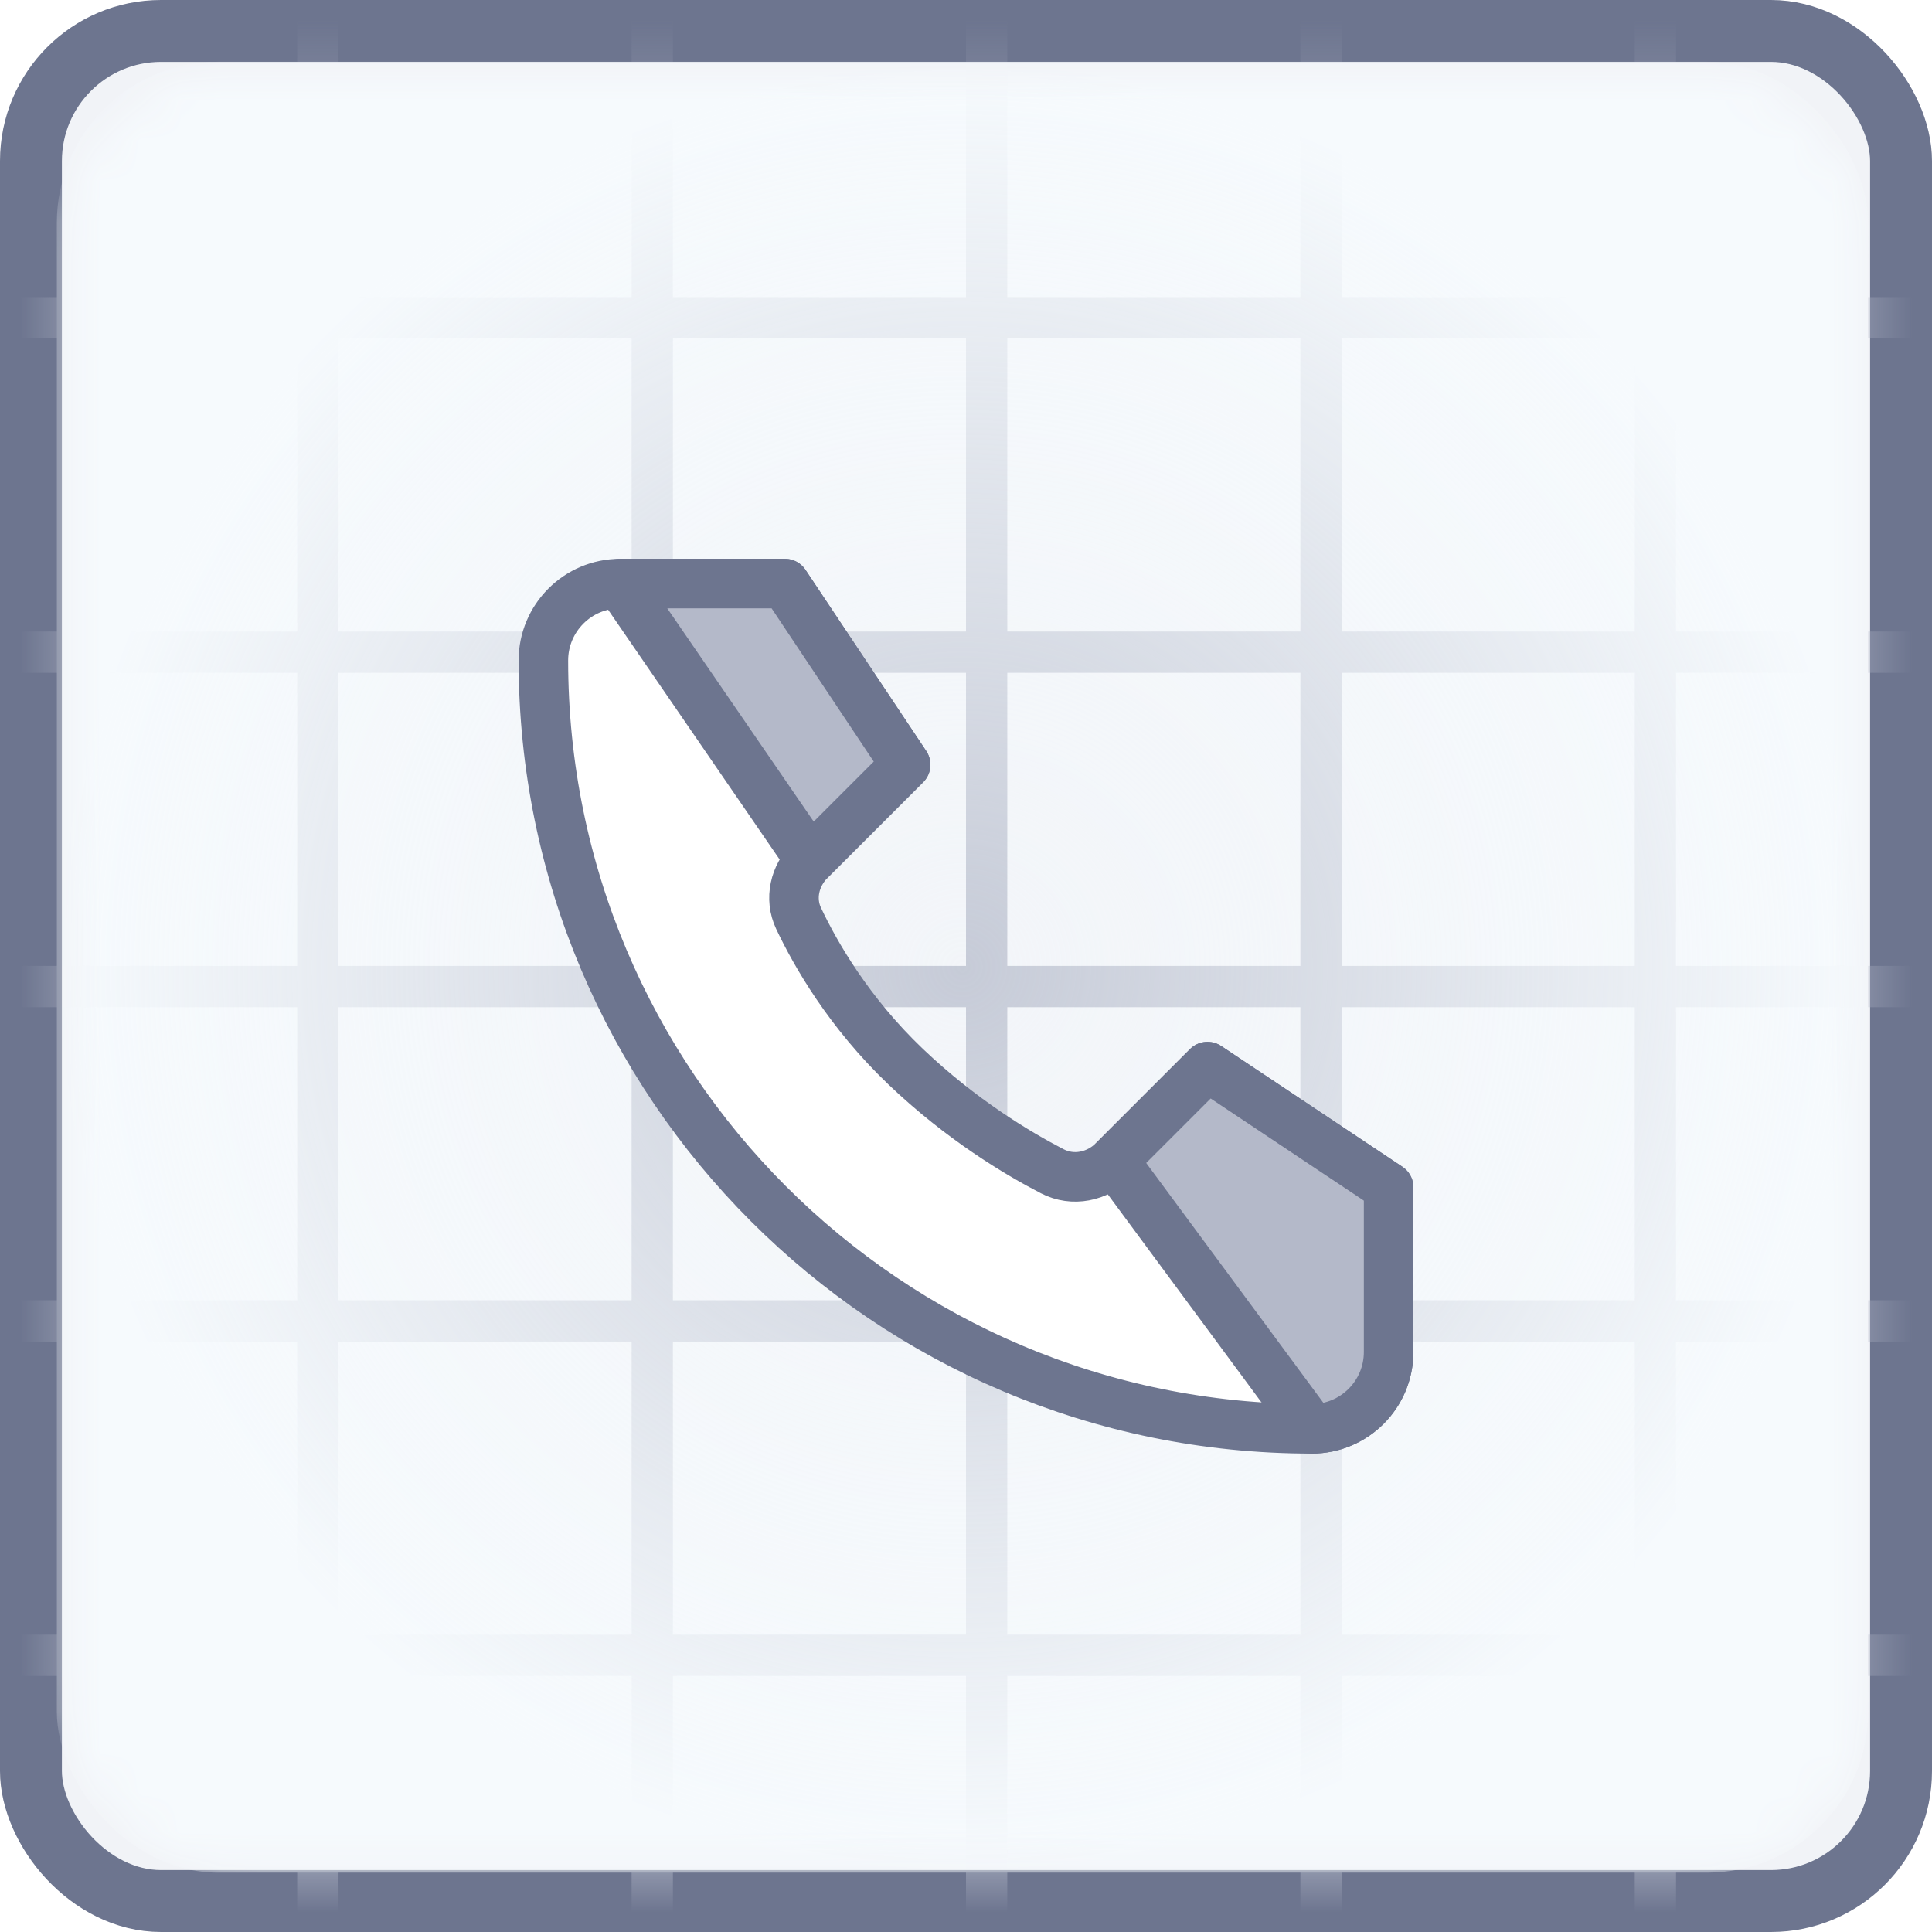 <svg width="48" height="48" viewBox="0 0 48 48" fill="none" xmlns="http://www.w3.org/2000/svg">
<rect x="0.769" y="0.769" width="46.462" height="46.462" rx="3.231" fill="#F1F3F7" stroke="#6D758F" stroke-width="1.538"/>
<mask id="mask0_124_62" style="mask-type:alpha" maskUnits="userSpaceOnUse" x="1" y="1" width="46" height="46">
<rect x="1.681" y="1.849" width="44.613" height="44.602" rx="4" fill="#E3EFFF"/>
</mask>
<g mask="url(#mask0_124_62)">
<line x1="32.821" y1="-0" x2="32.821" y2="50.048" stroke="#B4B9C9" stroke-width="1.026"/>
<line x1="41.128" y1="-0" x2="41.128" y2="50.048" stroke="#B4B9C9" stroke-width="1.026"/>
<line x1="24.513" y1="-0" x2="24.513" y2="50.048" stroke="#B4B9C9" stroke-width="1.026"/>
<line x1="7.897" y1="-0" x2="7.897" y2="50.048" stroke="#B4B9C9" stroke-width="1.026"/>
<line x1="16.205" y1="-0" x2="16.205" y2="50.048" stroke="#B4B9C9" stroke-width="1.026"/>
<line x1="-1.024" y1="16.203" x2="49.024" y2="16.203" stroke="#B4B9C9" stroke-width="1.026"/>
<line x1="-1.024" y1="7.895" x2="49.024" y2="7.895" stroke="#B4B9C9" stroke-width="1.026"/>
<line x1="-1.024" y1="24.511" x2="49.024" y2="24.511" stroke="#B4B9C9" stroke-width="1.026"/>
<line x1="-1.024" y1="41.126" x2="49.024" y2="41.126" stroke="#B4B9C9" stroke-width="1.026"/>
<line x1="-1.024" y1="32.818" x2="49.024" y2="32.818" stroke="#B4B9C9" stroke-width="1.026"/>
<rect x="1.412" y="1.534" width="45.002" height="44.992" rx="4" fill="url(#paint0_radial_124_62)"/>
</g>
<g filter="url(#filter0_d_124_62)">
<path d="M19.5 13.499H15.409C14.355 13.499 13.5 14.354 13.5 15.409C13.5 25.952 22.047 34.499 32.591 34.499C33.645 34.499 34.5 33.645 34.5 32.59V28.499L30 25.5L27.667 27.833C27.261 28.238 26.656 28.364 26.146 28.101C25.283 27.655 23.881 26.817 22.5 25.5C21.086 24.151 20.257 22.698 19.841 21.818C19.608 21.326 19.743 20.757 20.128 20.371L22.5 18L19.5 13.499Z" fill="white" stroke="#6D758F" stroke-width="1.231" stroke-linecap="round" stroke-linejoin="round"/>
<path d="M15.409 13.499H19.5L22.5 18L20.128 20.371L15.409 13.499Z" fill="#B4B9C9" stroke="#6D758F" stroke-width="1.231" stroke-linecap="round" stroke-linejoin="round"/>
<path d="M34.5 32.59C34.5 33.645 33.645 34.499 32.591 34.499L27.667 27.833L30 25.5L34.5 28.5V32.59Z" fill="#B4B9C9" stroke="#6D758F" stroke-width="1.231" stroke-linecap="round" stroke-linejoin="round"/>
</g>
<defs>
<filter id="filter0_d_124_62" x="8.885" y="9.884" width="30.231" height="30.23" filterUnits="userSpaceOnUse" color-interpolation-filters="sRGB">
<feFlood flood-opacity="0" result="BackgroundImageFix"/>
<feColorMatrix in="SourceAlpha" type="matrix" values="0 0 0 0 0 0 0 0 0 0 0 0 0 0 0 0 0 0 127 0" result="hardAlpha"/>
<feOffset dy="1"/>
<feGaussianBlur stdDeviation="2"/>
<feComposite in2="hardAlpha" operator="out"/>
<feColorMatrix type="matrix" values="0 0 0 0 0.097 0 0 0 0 0.128 0 0 0 0 0.237 0 0 0 0.08 0"/>
<feBlend mode="normal" in2="BackgroundImageFix" result="effect1_dropShadow_124_62"/>
<feBlend mode="normal" in="SourceGraphic" in2="effect1_dropShadow_124_62" result="shape"/>
</filter>
<radialGradient id="paint0_radial_124_62" cx="0" cy="0" r="1" gradientUnits="userSpaceOnUse" gradientTransform="translate(23.913 24.03) rotate(90) scale(22.496 22.501)">
<stop stop-color="#F6FAFD" stop-opacity="0.28"/>
<stop offset="1" stop-color="#F6FAFD"/>
</radialGradient>
</defs>
</svg>
